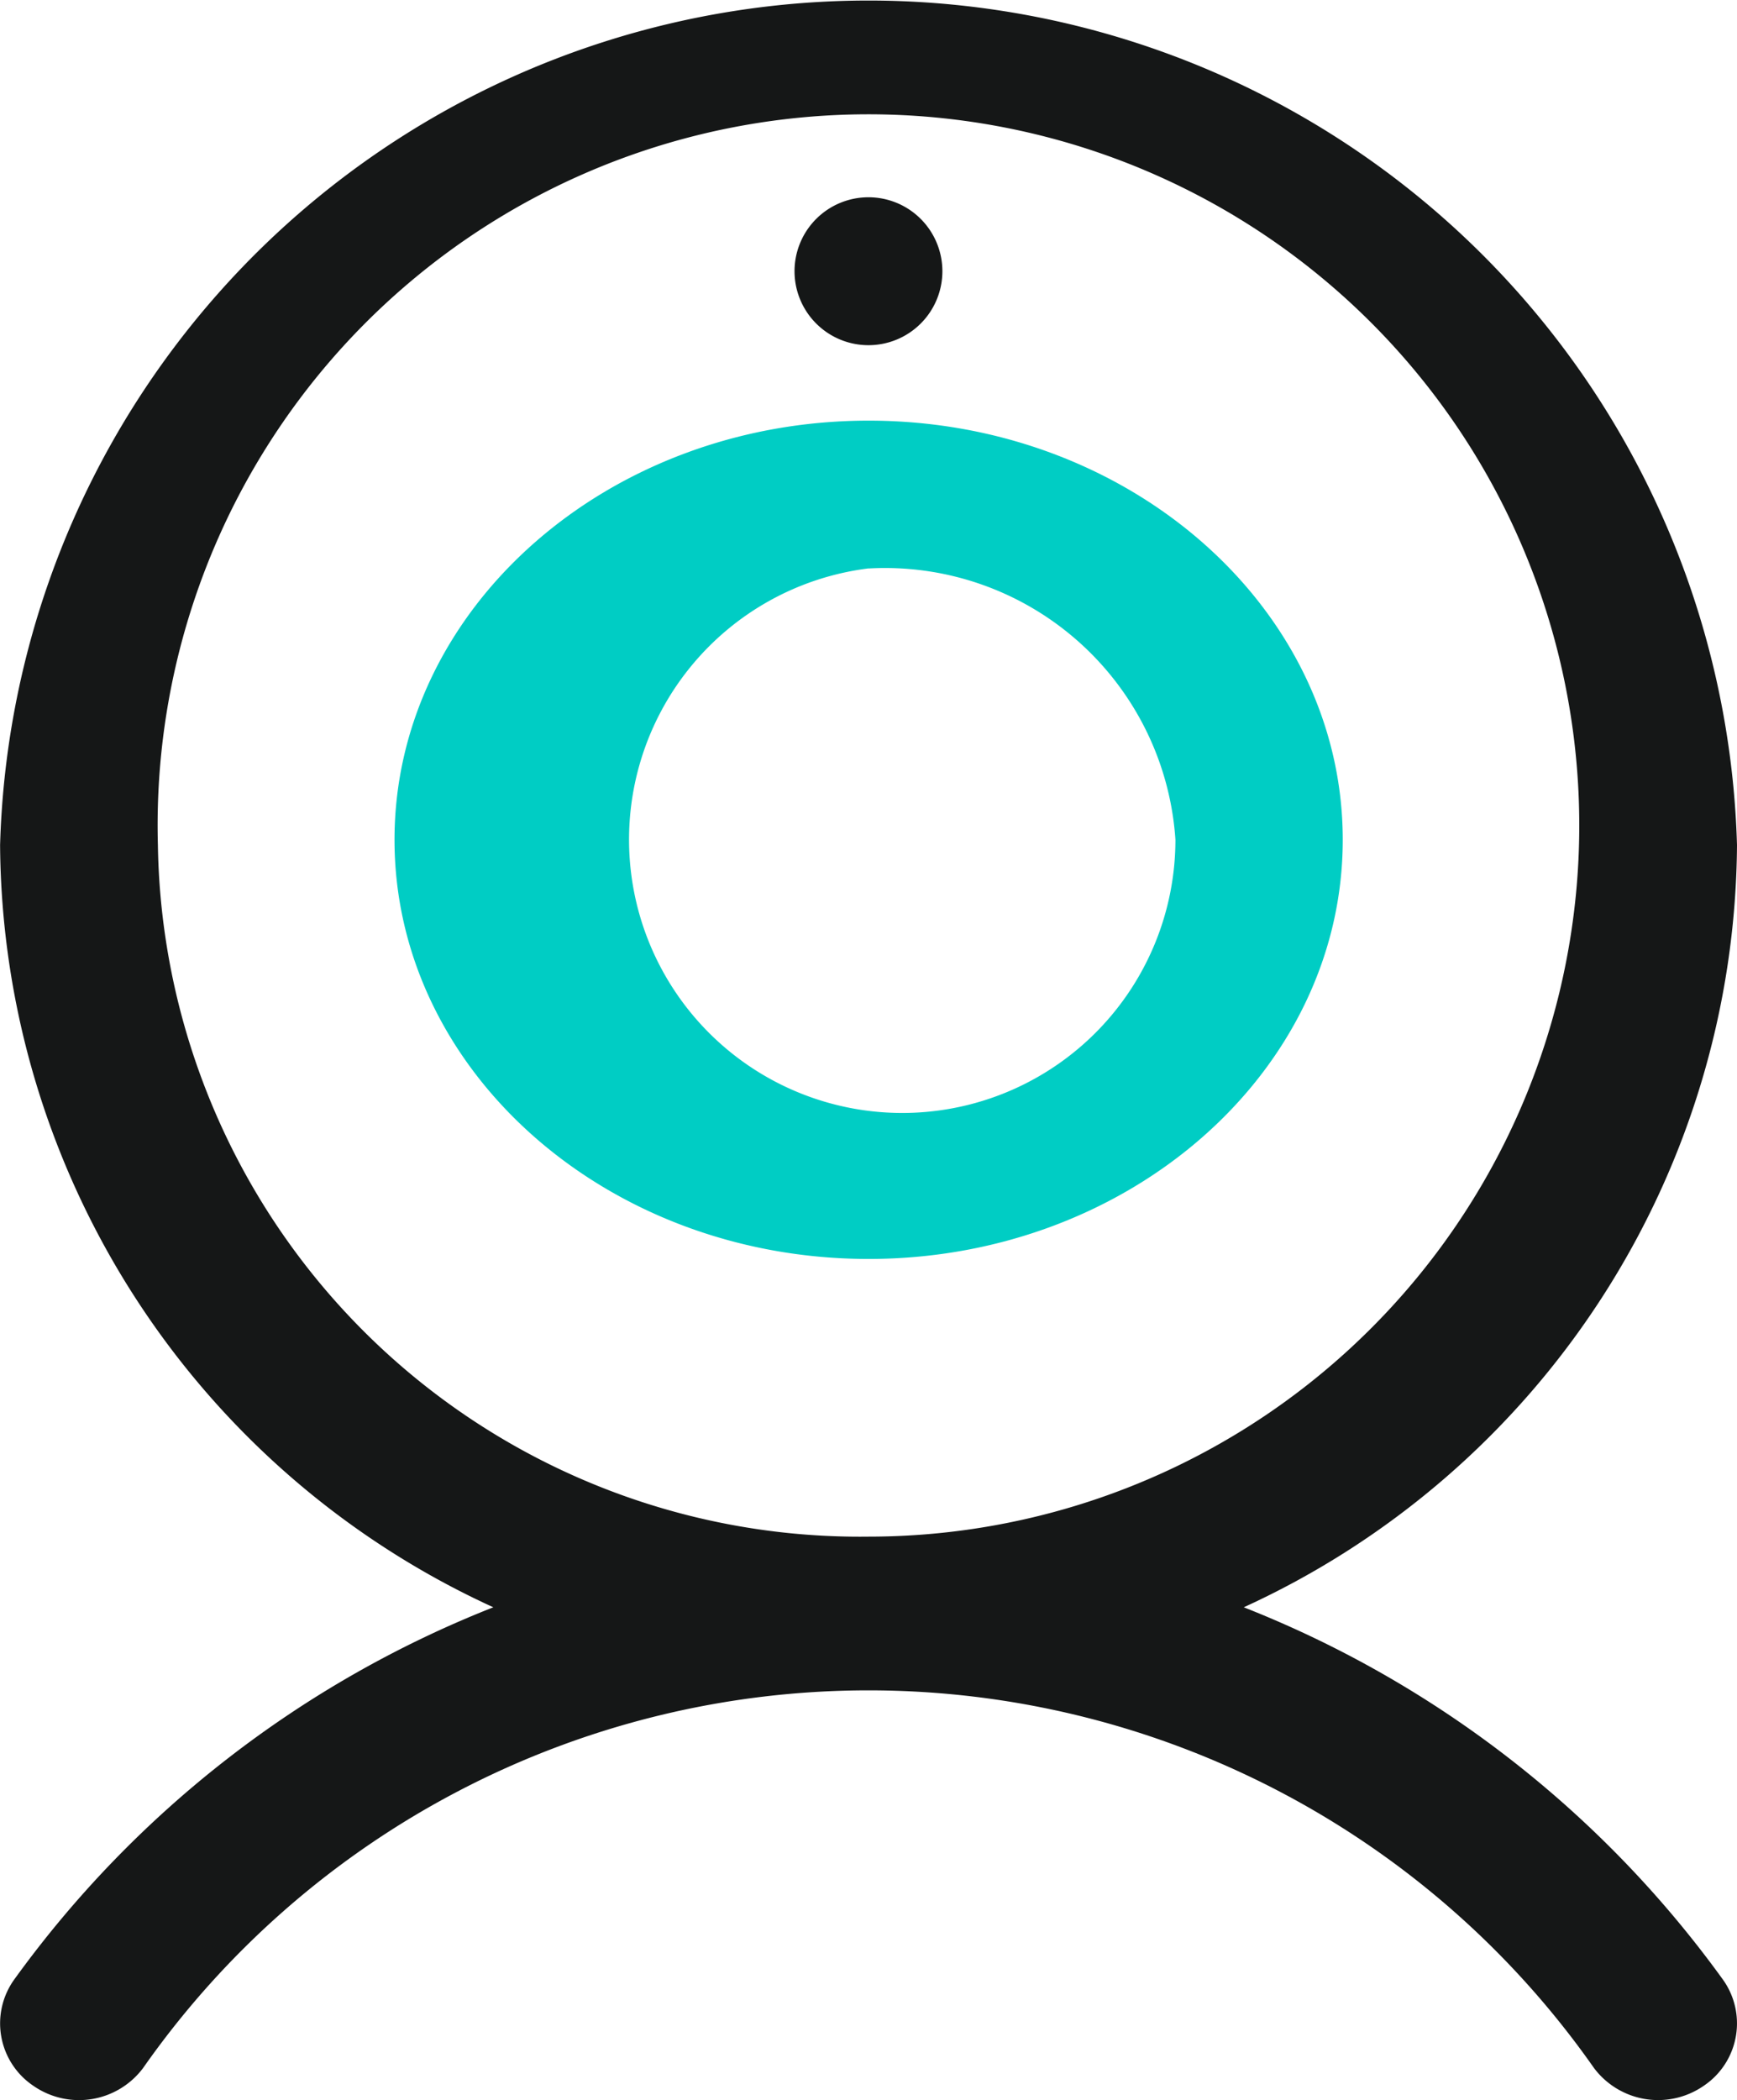 <svg xmlns="http://www.w3.org/2000/svg" width="19.901" height="24.049" viewBox="0 0 19.901 24.049"><defs><style>.a{fill:#151717;}.b{fill:#00cdc4;}</style></defs><g transform="translate(-159.998 -74.667)"><path class="a" d="M174.248,93.073a9.668,9.668,0,0,0,5.651-8.728,9.954,9.954,0,0,0-19.9,0,9.668,9.668,0,0,0,5.651,8.728,12.353,12.353,0,0,0-5.482,4.253.861.861,0,0,0,.211,1.226.917.917,0,0,0,1.26-.205,10.149,10.149,0,0,1,16.62,0,.918.918,0,0,0,1.26.205.861.861,0,0,0,.211-1.226,12.353,12.353,0,0,0-5.482-4.253Zm-12.441-8.728a8.144,8.144,0,1,1,8.141,7.919A8.044,8.044,0,0,1,161.807,84.345Z"/><path class="b" d="M336.1,254.936c-3,0-5.432-2.154-5.432-4.8s2.437-4.8,5.432-4.8,5.432,2.154,5.432,4.8S339.094,254.936,336.1,254.936Zm0-7.908a3.13,3.13,0,1,0,3.515,3.107A3.334,3.334,0,0,0,336.1,247.029Z" transform="translate(-166.15 -165.852)"/><path class="a" d="M480.847,160.847m-.847,0a.847.847,0,1,0,.847-.847A.847.847,0,0,0,480,160.847Z" transform="translate(-310.899 -83.074)"/></g></svg>